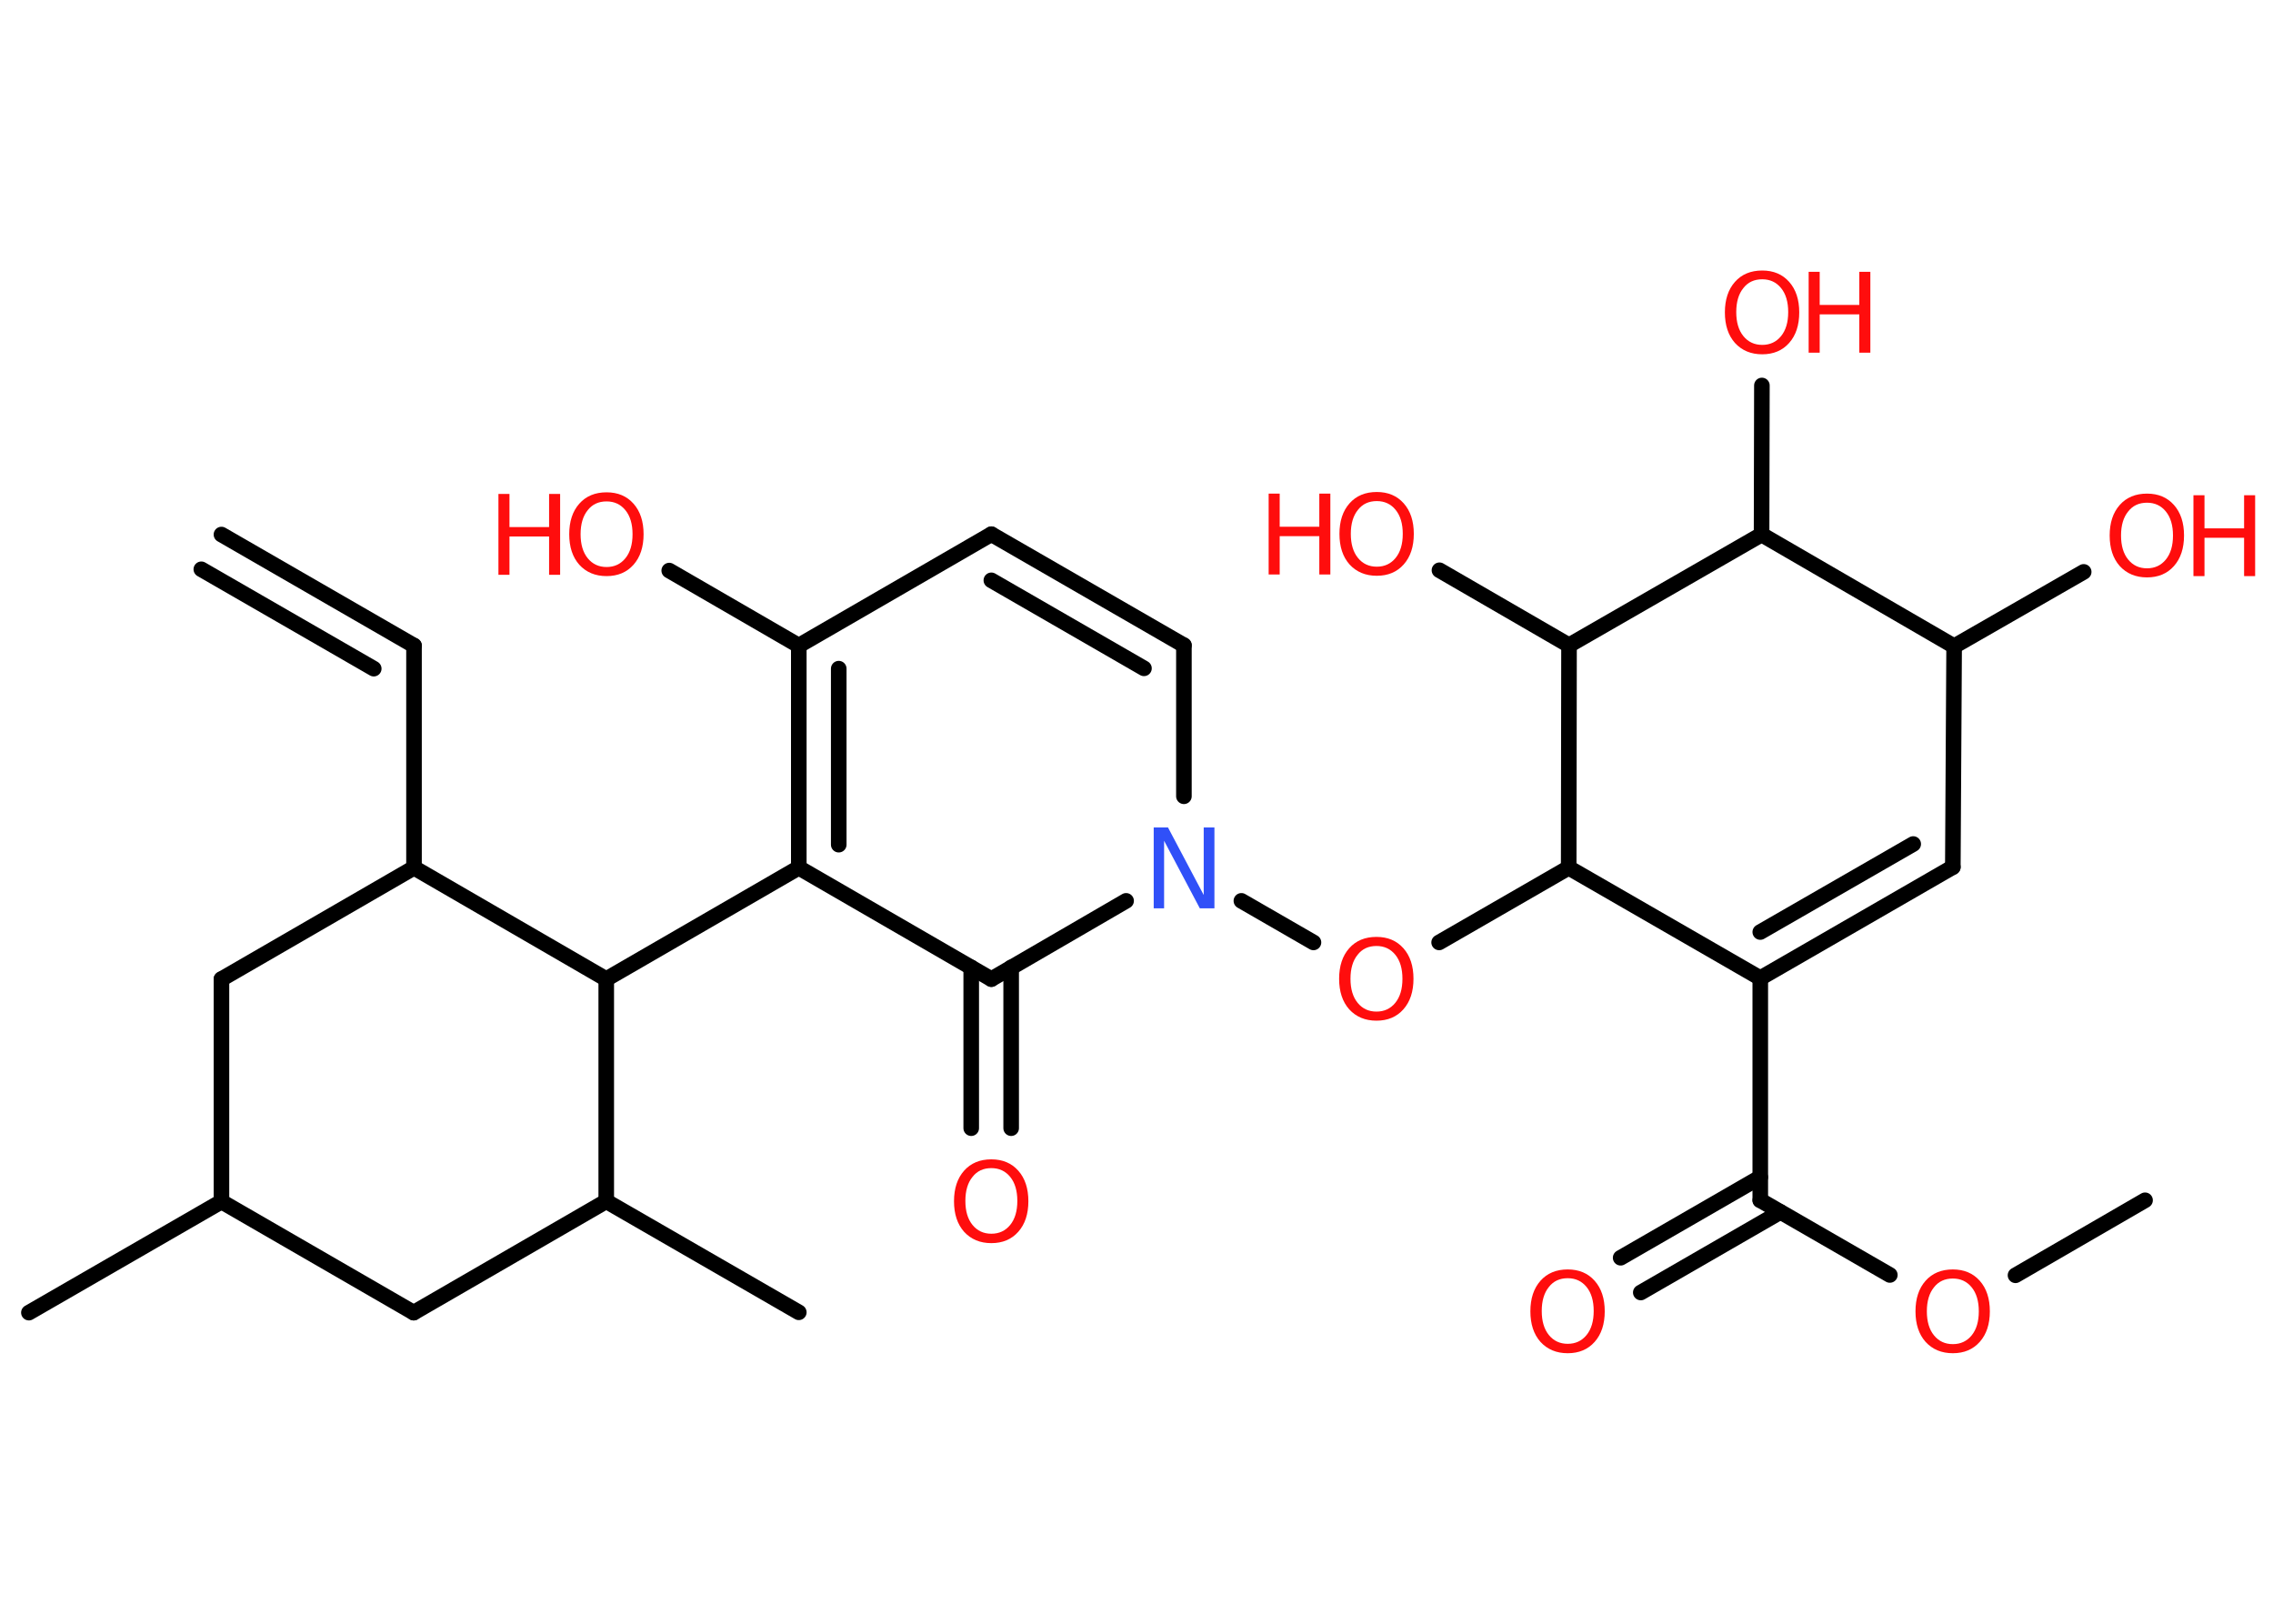 <?xml version='1.0' encoding='UTF-8'?>
<!DOCTYPE svg PUBLIC "-//W3C//DTD SVG 1.1//EN" "http://www.w3.org/Graphics/SVG/1.1/DTD/svg11.dtd">
<svg version='1.2' xmlns='http://www.w3.org/2000/svg' xmlns:xlink='http://www.w3.org/1999/xlink' width='70.0mm' height='50.0mm' viewBox='0 0 70.0 50.0'>
  <desc>Generated by the Chemistry Development Kit (http://github.com/cdk)</desc>
  <g stroke-linecap='round' stroke-linejoin='round' stroke='#000000' stroke-width='.48' fill='#FF0D0D'>
    <rect x='.0' y='.0' width='70.0' height='50.0' fill='#FFFFFF' stroke='none'/>
    <g id='mol1' class='mol'>
      <g id='mol1bnd1' class='bond'>
        <line x1='12.75' y1='19.88' x2='6.82' y2='16.46'/>
        <line x1='11.51' y1='20.59' x2='6.2' y2='17.53'/>
      </g>
      <line id='mol1bnd2' class='bond' x1='12.75' y1='19.88' x2='12.75' y2='26.72'/>
      <line id='mol1bnd3' class='bond' x1='12.75' y1='26.72' x2='6.82' y2='30.15'/>
      <line id='mol1bnd4' class='bond' x1='6.82' y1='30.15' x2='6.82' y2='37.0'/>
      <line id='mol1bnd5' class='bond' x1='6.82' y1='37.0' x2='.89' y2='40.42'/>
      <line id='mol1bnd6' class='bond' x1='6.82' y1='37.0' x2='12.74' y2='40.42'/>
      <line id='mol1bnd7' class='bond' x1='12.74' y1='40.42' x2='18.67' y2='36.99'/>
      <line id='mol1bnd8' class='bond' x1='18.67' y1='36.99' x2='24.6' y2='40.41'/>
      <line id='mol1bnd9' class='bond' x1='18.67' y1='36.99' x2='18.67' y2='30.15'/>
      <line id='mol1bnd10' class='bond' x1='12.75' y1='26.72' x2='18.67' y2='30.15'/>
      <line id='mol1bnd11' class='bond' x1='18.67' y1='30.15' x2='24.6' y2='26.72'/>
      <g id='mol1bnd12' class='bond'>
        <line x1='24.6' y1='19.88' x2='24.6' y2='26.72'/>
        <line x1='25.83' y1='20.59' x2='25.83' y2='26.01'/>
      </g>
      <line id='mol1bnd13' class='bond' x1='24.6' y1='19.88' x2='20.61' y2='17.57'/>
      <line id='mol1bnd14' class='bond' x1='24.6' y1='19.88' x2='30.53' y2='16.45'/>
      <g id='mol1bnd15' class='bond'>
        <line x1='36.46' y1='19.87' x2='30.53' y2='16.45'/>
        <line x1='35.23' y1='20.58' x2='30.53' y2='17.87'/>
      </g>
      <line id='mol1bnd16' class='bond' x1='36.46' y1='19.87' x2='36.46' y2='24.52'/>
      <line id='mol1bnd17' class='bond' x1='38.23' y1='27.74' x2='40.45' y2='29.02'/>
      <line id='mol1bnd18' class='bond' x1='44.32' y1='29.02' x2='48.31' y2='26.72'/>
      <line id='mol1bnd19' class='bond' x1='48.31' y1='26.72' x2='54.21' y2='30.12'/>
      <line id='mol1bnd20' class='bond' x1='54.21' y1='30.12' x2='54.21' y2='36.96'/>
      <g id='mol1bnd21' class='bond'>
        <line x1='54.83' y1='37.32' x2='50.53' y2='39.8'/>
        <line x1='54.21' y1='36.25' x2='49.91' y2='38.73'/>
      </g>
      <line id='mol1bnd22' class='bond' x1='54.21' y1='36.96' x2='58.2' y2='39.26'/>
      <line id='mol1bnd23' class='bond' x1='62.07' y1='39.27' x2='66.06' y2='36.96'/>
      <g id='mol1bnd24' class='bond'>
        <line x1='54.21' y1='30.12' x2='60.14' y2='26.7'/>
        <line x1='54.21' y1='28.7' x2='58.92' y2='25.99'/>
      </g>
      <line id='mol1bnd25' class='bond' x1='60.14' y1='26.7' x2='60.18' y2='19.9'/>
      <line id='mol1bnd26' class='bond' x1='60.18' y1='19.9' x2='64.17' y2='17.61'/>
      <line id='mol1bnd27' class='bond' x1='60.18' y1='19.9' x2='54.25' y2='16.46'/>
      <line id='mol1bnd28' class='bond' x1='54.25' y1='16.46' x2='54.26' y2='11.87'/>
      <line id='mol1bnd29' class='bond' x1='54.25' y1='16.46' x2='48.32' y2='19.87'/>
      <line id='mol1bnd30' class='bond' x1='48.31' y1='26.72' x2='48.32' y2='19.87'/>
      <line id='mol1bnd31' class='bond' x1='48.32' y1='19.87' x2='44.33' y2='17.56'/>
      <line id='mol1bnd32' class='bond' x1='34.68' y1='27.74' x2='30.53' y2='30.15'/>
      <line id='mol1bnd33' class='bond' x1='24.6' y1='26.72' x2='30.53' y2='30.15'/>
      <g id='mol1bnd34' class='bond'>
        <line x1='31.14' y1='29.79' x2='31.14' y2='34.74'/>
        <line x1='29.91' y1='29.79' x2='29.91' y2='34.74'/>
      </g>
      <g id='mol1atm13' class='atom'>
        <path d='M18.68 15.44q-.37 .0 -.58 .27q-.22 .27 -.22 .74q.0 .47 .22 .74q.22 .27 .58 .27q.36 .0 .58 -.27q.22 -.27 .22 -.74q.0 -.47 -.22 -.74q-.22 -.27 -.58 -.27zM18.68 15.16q.52 .0 .83 .35q.31 .35 .31 .94q.0 .59 -.31 .94q-.31 .35 -.83 .35q-.52 .0 -.84 -.35q-.31 -.35 -.31 -.94q.0 -.59 .31 -.94q.31 -.35 .84 -.35z' stroke='none'/>
        <path d='M15.35 15.21h.34v1.02h1.22v-1.02h.34v2.49h-.34v-1.18h-1.22v1.18h-.34v-2.49z' stroke='none'/>
      </g>
      <path id='mol1atm16' class='atom' d='M35.52 25.48h.45l1.1 2.08v-2.08h.33v2.49h-.45l-1.1 -2.08v2.08h-.32v-2.49z' stroke='none' fill='#3050F8'/>
      <path id='mol1atm17' class='atom' d='M42.39 29.13q-.37 .0 -.58 .27q-.22 .27 -.22 .74q.0 .47 .22 .74q.22 .27 .58 .27q.36 .0 .58 -.27q.22 -.27 .22 -.74q.0 -.47 -.22 -.74q-.22 -.27 -.58 -.27zM42.39 28.85q.52 .0 .83 .35q.31 .35 .31 .94q.0 .59 -.31 .94q-.31 .35 -.83 .35q-.52 .0 -.84 -.35q-.31 -.35 -.31 -.94q.0 -.59 .31 -.94q.31 -.35 .84 -.35z' stroke='none'/>
      <path id='mol1atm21' class='atom' d='M48.28 39.36q-.37 .0 -.58 .27q-.22 .27 -.22 .74q.0 .47 .22 .74q.22 .27 .58 .27q.36 .0 .58 -.27q.22 -.27 .22 -.74q.0 -.47 -.22 -.74q-.22 -.27 -.58 -.27zM48.28 39.09q.52 .0 .83 .35q.31 .35 .31 .94q.0 .59 -.31 .94q-.31 .35 -.83 .35q-.52 .0 -.84 -.35q-.31 -.35 -.31 -.94q.0 -.59 .31 -.94q.31 -.35 .84 -.35z' stroke='none'/>
      <path id='mol1atm22' class='atom' d='M60.14 39.37q-.37 .0 -.58 .27q-.22 .27 -.22 .74q.0 .47 .22 .74q.22 .27 .58 .27q.36 .0 .58 -.27q.22 -.27 .22 -.74q.0 -.47 -.22 -.74q-.22 -.27 -.58 -.27zM60.14 39.09q.52 .0 .83 .35q.31 .35 .31 .94q.0 .59 -.31 .94q-.31 .35 -.83 .35q-.52 .0 -.84 -.35q-.31 -.35 -.31 -.94q.0 -.59 .31 -.94q.31 -.35 .84 -.35z' stroke='none'/>
      <g id='mol1atm26' class='atom'>
        <path d='M66.12 15.48q-.37 .0 -.58 .27q-.22 .27 -.22 .74q.0 .47 .22 .74q.22 .27 .58 .27q.36 .0 .58 -.27q.22 -.27 .22 -.74q.0 -.47 -.22 -.74q-.22 -.27 -.58 -.27zM66.12 15.2q.52 .0 .83 .35q.31 .35 .31 .94q.0 .59 -.31 .94q-.31 .35 -.83 .35q-.52 .0 -.84 -.35q-.31 -.35 -.31 -.94q.0 -.59 .31 -.94q.31 -.35 .84 -.35z' stroke='none'/>
        <path d='M67.55 15.25h.34v1.02h1.22v-1.02h.34v2.49h-.34v-1.18h-1.22v1.18h-.34v-2.49z' stroke='none'/>
      </g>
      <g id='mol1atm28' class='atom'>
        <path d='M54.27 8.6q-.37 .0 -.58 .27q-.22 .27 -.22 .74q.0 .47 .22 .74q.22 .27 .58 .27q.36 .0 .58 -.27q.22 -.27 .22 -.74q.0 -.47 -.22 -.74q-.22 -.27 -.58 -.27zM54.27 8.33q.52 .0 .83 .35q.31 .35 .31 .94q.0 .59 -.31 .94q-.31 .35 -.83 .35q-.52 .0 -.84 -.35q-.31 -.35 -.31 -.94q.0 -.59 .31 -.94q.31 -.35 .84 -.35z' stroke='none'/>
        <path d='M55.7 8.37h.34v1.02h1.22v-1.02h.34v2.49h-.34v-1.18h-1.22v1.18h-.34v-2.49z' stroke='none'/>
      </g>
      <g id='mol1atm30' class='atom'>
        <path d='M42.4 15.43q-.37 .0 -.58 .27q-.22 .27 -.22 .74q.0 .47 .22 .74q.22 .27 .58 .27q.36 .0 .58 -.27q.22 -.27 .22 -.74q.0 -.47 -.22 -.74q-.22 -.27 -.58 -.27zM42.4 15.15q.52 .0 .83 .35q.31 .35 .31 .94q.0 .59 -.31 .94q-.31 .35 -.83 .35q-.52 .0 -.84 -.35q-.31 -.35 -.31 -.94q.0 -.59 .31 -.94q.31 -.35 .84 -.35z' stroke='none'/>
        <path d='M39.07 15.2h.34v1.02h1.22v-1.02h.34v2.49h-.34v-1.18h-1.22v1.18h-.34v-2.49z' stroke='none'/>
      </g>
      <path id='mol1atm32' class='atom' d='M30.53 35.97q-.37 .0 -.58 .27q-.22 .27 -.22 .74q.0 .47 .22 .74q.22 .27 .58 .27q.36 .0 .58 -.27q.22 -.27 .22 -.74q.0 -.47 -.22 -.74q-.22 -.27 -.58 -.27zM30.53 35.7q.52 .0 .83 .35q.31 .35 .31 .94q.0 .59 -.31 .94q-.31 .35 -.83 .35q-.52 .0 -.84 -.35q-.31 -.35 -.31 -.94q.0 -.59 .31 -.94q.31 -.35 .84 -.35z' stroke='none'/>
    </g>
  </g>
</svg>

